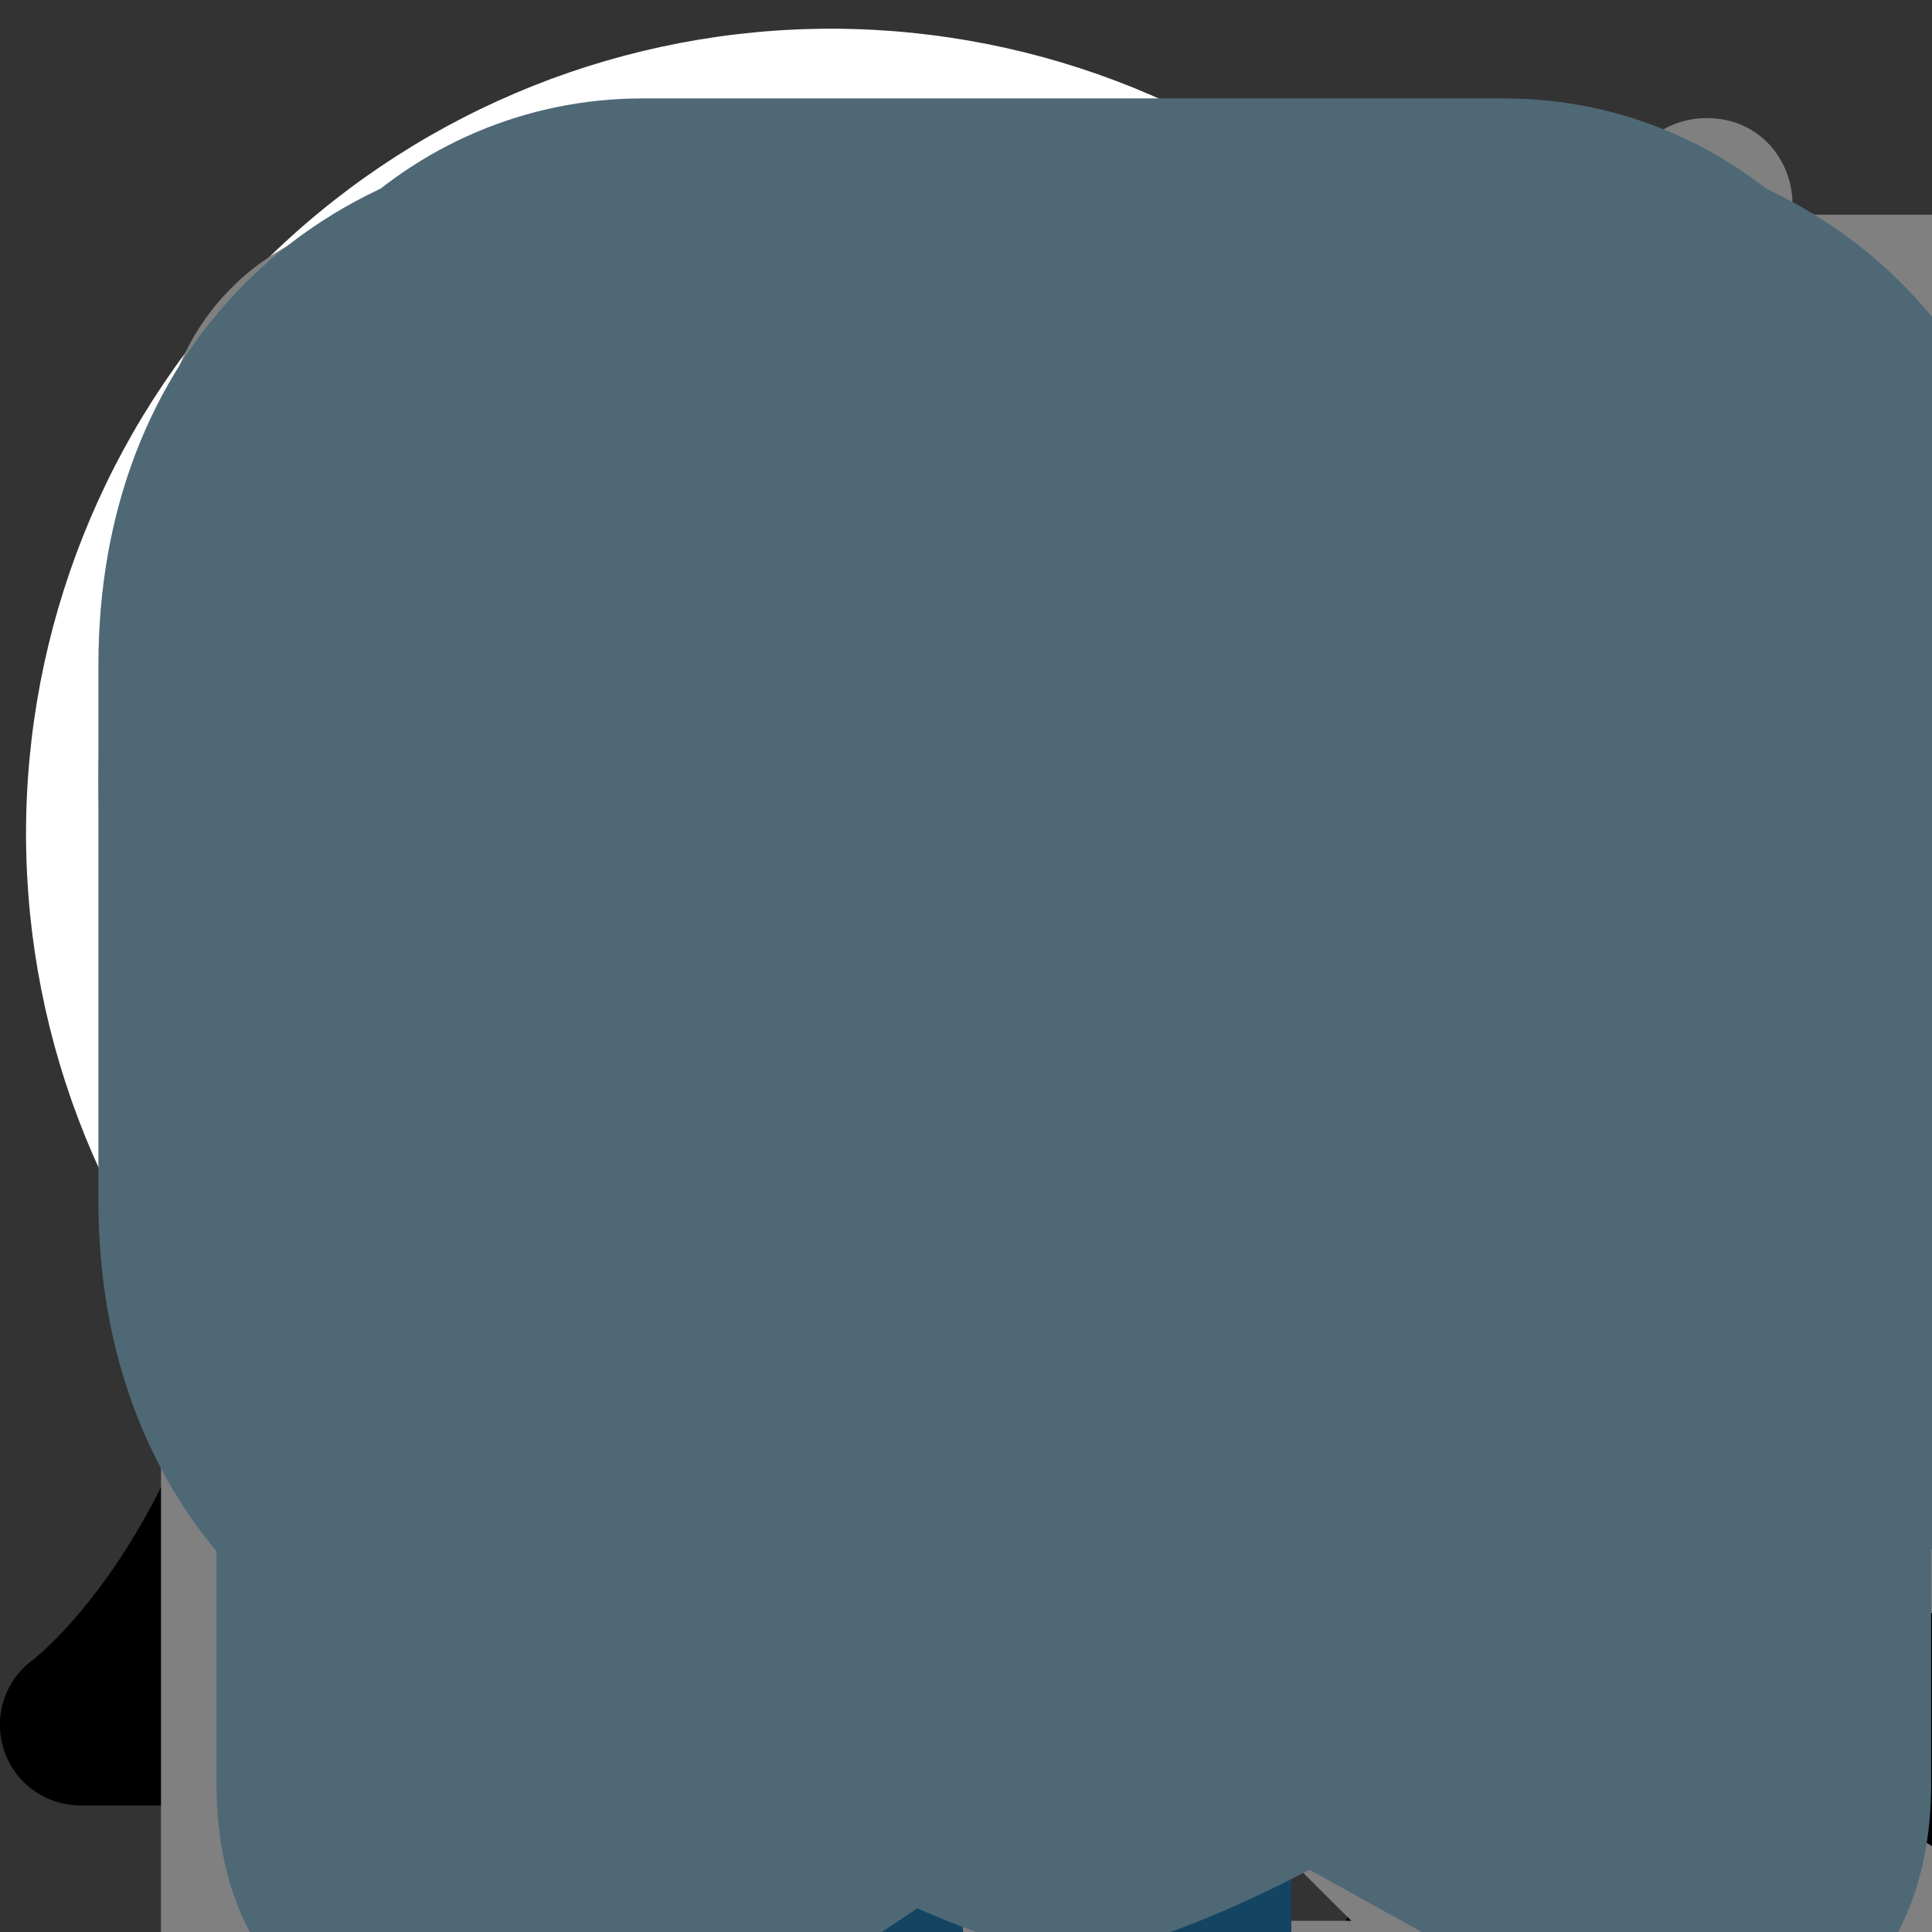 <svg width="18" height="18" viewBox="0 0 18 18" fill="none" xmlns="http://www.w3.org/2000/svg">

    <rect x="0" y="0" width="18" height="18" fill="#333333" stroke="none"/>

    <g id="logo">
        <path d="M51.86 28.138H63.812V24.538H56.108V10.978H51.86V28.138Z" fill="#340E0E"/>
        <path d="M70.893 25.738C69.189 25.738 68.301 24.25 68.301 22.018C68.301 19.786 69.189 18.274 70.893 18.274C72.597 18.274 73.509 19.786 73.509 22.018C73.509 24.25 72.597 25.738 70.893 25.738ZM70.917 28.522C74.877 28.522 77.469 25.714 77.469 22.018C77.469 18.322 74.877 15.514 70.917 15.514C66.981 15.514 64.341 18.322 64.341 22.018C64.341 25.714 66.981 28.522 70.917 28.522Z"
              fill="#340E0E"/>
        <path d="M84.324 32.386C86.148 32.386 87.756 31.978 88.836 31.018C89.82 30.13 90.468 28.786 90.468 26.938V15.85H86.724V17.17H86.676C85.956 16.138 84.852 15.49 83.22 15.49C80.172 15.49 78.06 18.034 78.06 21.634C78.06 25.402 80.628 27.466 83.388 27.466C84.876 27.466 85.812 26.866 86.532 26.05H86.628V27.274C86.628 28.762 85.932 29.626 84.276 29.626C82.98 29.626 82.332 29.074 82.116 28.426H78.324C78.708 30.994 80.94 32.386 84.324 32.386ZM84.3 24.562C82.836 24.562 81.876 23.362 81.876 21.514C81.876 19.642 82.836 18.442 84.3 18.442C85.932 18.442 86.796 19.834 86.796 21.49C86.796 23.218 86.004 24.562 84.3 24.562Z"
              fill="#340E0E"/>
        <path d="M98.166 25.738C96.462 25.738 95.574 24.25 95.574 22.018C95.574 19.786 96.462 18.274 98.166 18.274C99.87 18.274 100.782 19.786 100.782 22.018C100.782 24.25 99.87 25.738 98.166 25.738ZM98.19 28.522C102.15 28.522 104.742 25.714 104.742 22.018C104.742 18.322 102.15 15.514 98.19 15.514C94.254 15.514 91.614 18.322 91.614 22.018C91.614 25.714 94.254 28.522 98.19 28.522Z"
              fill="#340E0E"/>
        <path d="M105.884 28.138H109.796V15.85H105.884V28.138ZM105.884 14.146H109.796V10.978H105.884V14.146Z"
              fill="#340E0E"/>
        <path d="M111.494 32.194H115.406V26.866H115.454C116.222 27.898 117.35 28.522 118.934 28.522C122.15 28.522 124.286 25.978 124.286 21.994C124.286 18.298 122.294 15.49 119.03 15.49C117.35 15.49 116.15 16.234 115.31 17.338H115.238V15.85H111.494V32.194ZM117.926 25.498C116.246 25.498 115.286 24.13 115.286 22.138C115.286 20.146 116.15 18.634 117.854 18.634C119.534 18.634 120.326 20.026 120.326 22.138C120.326 24.226 119.414 25.498 117.926 25.498Z"
              fill="#340E0E"/>
        <path d="M130.655 28.522C133.871 28.522 136.247 27.13 136.247 24.442C136.247 21.298 133.703 20.746 131.543 20.386C129.983 20.098 128.591 19.978 128.591 19.114C128.591 18.346 129.335 17.986 130.295 17.986C131.375 17.986 132.119 18.322 132.263 19.426H135.863C135.671 17.002 133.799 15.49 130.319 15.49C127.415 15.49 125.015 16.834 125.015 19.426C125.015 22.306 127.295 22.882 129.431 23.242C131.063 23.53 132.551 23.65 132.551 24.754C132.551 25.546 131.807 25.978 130.631 25.978C129.335 25.978 128.519 25.378 128.375 24.154H124.679C124.799 26.866 127.055 28.522 130.655 28.522Z"
              fill="#340E0E"/>
        <path d="M141.561 28.498C143.265 28.498 144.345 27.826 145.233 26.626H145.305V28.138H149.049V15.85H145.137V22.714C145.137 24.178 144.321 25.186 142.977 25.186C141.729 25.186 141.129 24.442 141.129 23.098V15.85H137.241V23.914C137.241 26.65 138.729 28.498 141.561 28.498Z"
              fill="#340E0E"/>
        <path d="M150.75 28.138H154.662V21.25C154.662 19.786 155.382 18.754 156.606 18.754C157.782 18.754 158.334 19.522 158.334 20.842V28.138H162.246V21.25C162.246 19.786 162.942 18.754 164.19 18.754C165.366 18.754 165.918 19.522 165.918 20.842V28.138H169.83V20.146C169.83 17.386 168.438 15.49 165.654 15.49C164.07 15.49 162.75 16.162 161.79 17.65H161.742C161.118 16.33 159.894 15.49 158.286 15.49C156.51 15.49 155.334 16.33 154.566 17.602H154.494V15.85H150.75V28.138Z"
              fill="#340E0E"/>
    </g>

    <g id="search">
        <path d="M17.569 16.681L13.506 12.619H13.463C14.715 11.142 15.348 9.239 15.229 7.307C15.11 5.374 14.248 3.563 12.824 2.251C11.4 0.94 9.524 0.23 7.589 0.269C5.653 0.309 3.808 1.095 2.439 2.464C1.07 3.833 0.284 5.678 0.244 7.614C0.205 9.549 0.915 11.425 2.226 12.849C3.538 14.273 5.349 15.134 7.282 15.254C9.214 15.372 11.117 14.74 12.594 13.488C12.594 13.488 12.594 13.519 12.594 13.531L16.656 17.594C16.714 17.652 16.784 17.699 16.86 17.731C16.936 17.762 17.017 17.779 17.1 17.779C17.183 17.779 17.264 17.762 17.34 17.731C17.416 17.699 17.486 17.652 17.544 17.594C17.608 17.537 17.66 17.468 17.696 17.39C17.732 17.313 17.752 17.229 17.754 17.143C17.757 17.057 17.741 16.972 17.709 16.893C17.677 16.813 17.63 16.741 17.569 16.681ZM7.75 14C6.514 14 5.306 13.633 4.278 12.947C3.25 12.26 2.449 11.284 1.976 10.142C1.503 9 1.379 7.743 1.62 6.531C1.861 5.318 2.457 4.205 3.331 3.331C4.205 2.457 5.318 1.861 6.531 1.62C7.743 1.379 9 1.503 10.142 1.976C11.284 2.449 12.26 3.25 12.947 4.278C13.633 5.305 14 6.514 14 7.75C14 8.571 13.838 9.383 13.524 10.142C13.21 10.9 12.75 11.589 12.169 12.169C11.589 12.75 10.9 13.21 10.142 13.524C9.383 13.838 8.571 14 7.75 14Z"
              fill="white"/>
    </g>

    <g id="notifications">
        <path d="M19.697 15.468C19.677 15.452 17.557 13.828 17.594 9.438C17.614 6.906 16.782 4.656 15.247 3.103C13.872 1.71 12.01 0.94 10.005 0.93H9.992C7.988 0.94 6.126 1.71 4.75 3.104C3.216 4.657 2.382 6.906 2.404 9.438C2.441 13.768 0.384 15.405 0.302 15.468C0.042 15.661 -0.064 15.998 0.037 16.306C0.139 16.614 0.427 16.821 0.749 16.821H5.669C5.771 19.131 7.666 20.981 9.999 20.981C12.332 20.981 14.225 19.131 14.326 16.821H19.248C19.57 16.821 19.858 16.615 19.958 16.307C20.061 16 19.955 15.662 19.695 15.469L19.697 15.468ZM10 19.478C8.495 19.478 7.27 18.301 7.172 16.82H12.828C12.728 18.3 11.505 19.48 10 19.48V19.478ZM2.38 15.32C3.12 14.188 3.928 12.292 3.904 9.424C3.886 7.264 4.548 5.442 5.817 4.157C6.91 3.05 8.397 2.437 10 2.43C11.603 2.438 13.087 3.05 14.18 4.158C15.45 5.443 16.113 7.264 16.095 9.425C16.071 12.293 16.88 14.19 17.62 15.321H2.38V15.32Z"
              fill="black"/>
    </g>

    <!-- NavIcons-->

    <g id="home">
        <path d="M23.625 25.375H4.375V14.875H2.831C1.835 14.875 1.37 13.633 2.12 12.978L12.365 3.277C13.282 2.408 14.717 2.408 15.634 3.277L25.878 12.978C26.629 13.633 26.164 14.875 25.168 14.875H23.625V25.375Z"
              stroke="inherit" stroke-width="1.6" stroke-miterlimit="10" stroke-linecap="round"
              stroke-linejoin="round"/>
        <path d="M17.5 25.375H10.5V20.125C10.5 18.192 12.067 16.625 14 16.625C15.933 16.625 17.5 18.192 17.5 20.125V25.375Z"
              stroke="inherit" stroke-width="2" stroke-miterlimit="10" stroke-linecap="round" stroke-linejoin="round"/>
    </g>

    <g id="notification">
        <path d="M23.313 17.213C23.29 17.194 20.817 15.299 20.86 10.178C20.883 7.224 19.912 4.599 18.122 2.787C16.517 1.162 14.345 0.263 12.006 0.252H11.991C9.653 0.263 7.48 1.162 5.875 2.788C4.085 4.6 3.112 7.224 3.138 10.178C3.181 15.229 0.781 17.139 0.686 17.213C0.382 17.438 0.259 17.831 0.377 18.19C0.496 18.55 0.832 18.791 1.207 18.791H6.947C7.066 21.486 9.277 23.645 11.999 23.645C14.721 23.645 16.929 21.486 17.047 18.791H22.789C23.165 18.791 23.501 18.551 23.618 18.192C23.738 17.833 23.614 17.439 23.311 17.214L23.313 17.213ZM12 21.891C10.244 21.891 8.815 20.518 8.701 18.79H15.299C15.183 20.517 13.756 21.893 12 21.893V21.891ZM3.11 17.04C3.973 15.719 4.916 13.507 4.888 10.161C4.867 7.641 5.639 5.516 7.12 4.016C8.395 2.725 10.13 2.01 12 2.002C13.87 2.011 15.602 2.725 16.877 4.018C18.358 5.517 19.132 7.641 19.111 10.162C19.083 13.508 20.027 15.722 20.89 17.041H3.11V17.04Z"
              stroke="inherit"/>
    </g>

    <g id="messages">
        <path d="M22.458 3.521H5.542C3.772 3.521 2.333 4.961 2.333 6.732V21.309C2.333 23.08 3.772 24.521 5.542 24.521H22.458C24.228 24.521 25.667 23.08 25.667 21.309V6.732C25.667 4.961 24.228 3.521 22.458 3.521ZM5.542 5.271H22.458C23.263 5.271 23.917 5.924 23.917 6.729V7.562L14.525 13.824C14.206 14.034 13.795 14.036 13.475 13.822L4.083 7.562V6.729C4.083 5.924 4.737 5.271 5.542 5.271V5.271ZM22.458 22.769H5.542C4.737 22.769 4.083 22.115 4.083 21.31V9.613L12.53 15.248C12.977 15.547 13.489 15.696 14 15.696C14.513 15.696 15.023 15.547 15.47 15.249L23.917 9.614V21.307C23.917 22.112 23.263 22.765 22.458 22.765V22.769Z"
              fill="inherit"/>
    </g>

    <g id="collection">
        <path d="M20.217 24.417C20.034 24.417 19.853 24.358 19.701 24.249L11 17.916L2.299 24.251C2.033 24.442 1.681 24.473 1.387 24.321C1.095 24.173 0.908 23.872 0.908 23.543V3.533C0.908 2.087 2.087 0.908 3.533 0.908H18.464C19.911 0.908 21.089 2.087 21.089 3.533V23.542C21.089 23.871 20.905 24.172 20.611 24.321C20.487 24.385 20.351 24.417 20.214 24.417H20.217ZM11 15.958C11.181 15.958 11.362 16.014 11.513 16.126L19.342 21.823V3.533C19.342 3.053 18.949 2.658 18.467 2.658H3.533C3.052 2.658 2.658 3.053 2.658 3.533V21.823L10.487 16.126C10.638 16.014 10.819 15.958 11 15.958V15.958Z"
              fill="inherit"/>
    </g>

    <g id="subscription">
        <path d="M23.042 25.667H4.958C3.512 25.667 2.333 24.488 2.333 23.042V4.958C2.333 3.512 3.512 2.333 4.958 2.333H23.042C24.488 2.333 25.667 3.512 25.667 4.958V23.042C25.667 24.488 24.488 25.667 23.042 25.667ZM4.958 4.083C4.475 4.083 4.083 4.476 4.083 4.958V23.042C4.083 23.523 4.475 23.917 4.958 23.917H23.042C23.525 23.917 23.917 23.523 23.917 23.042V4.958C23.917 4.476 23.525 4.083 23.042 4.083H4.958Z"
              fill="inherit"/>
        <path d="M19.833 10.08H8.166C7.684 10.08 7.292 9.687 7.292 9.205C7.292 8.723 7.684 8.33 8.166 8.33H19.833C20.316 8.33 20.708 8.721 20.708 9.205C20.708 9.689 20.316 10.08 19.833 10.08ZM19.833 14.875H8.166C7.684 14.875 7.292 14.483 7.292 14C7.292 13.517 7.684 13.125 8.166 13.125H19.833C20.316 13.125 20.708 13.517 20.708 14C20.708 14.483 20.316 14.875 19.833 14.875ZM14 19.67H8.166C7.684 19.67 7.292 19.279 7.292 18.795C7.292 18.311 7.684 17.92 8.166 17.92H14C14.483 17.92 14.875 18.313 14.875 18.795C14.875 19.277 14.483 19.67 14 19.67Z"
              fill="inherit"/>
    </g>

    <g id="profile">
        <path d="M14 13.785C15.581 13.785 17.351 13.61 18.48 12.32C19.43 11.235 19.738 9.557 19.42 7.196C18.977 3.9 16.95 1.932 14 1.932C11.049 1.932 9.023 3.9 8.58 7.198C8.262 9.557 8.57 11.235 9.52 12.32C10.649 13.611 12.419 13.785 14 13.785ZM10.313 7.429C10.502 6.029 11.231 3.682 14 3.682C16.768 3.682 17.498 6.03 17.687 7.429C17.928 9.238 17.753 10.494 17.162 11.168C16.631 11.775 15.685 12.035 14 12.035C12.315 12.035 11.369 11.775 10.838 11.168C10.247 10.494 10.072 9.236 10.313 7.429ZM23.66 22.442C22.637 18.328 18.664 15.454 14 15.454C9.336 15.454 5.363 18.328 4.34 22.442C4.139 23.249 4.307 24.075 4.801 24.705C5.277 25.312 6.014 25.662 6.823 25.662H21.177C21.986 25.662 22.723 25.312 23.199 24.705C23.694 24.075 23.861 23.25 23.659 22.442H23.66ZM21.821 23.627C21.674 23.814 21.453 23.914 21.177 23.914H6.823C6.548 23.914 6.326 23.815 6.179 23.627C6.019 23.424 5.969 23.147 6.039 22.864C6.867 19.534 10.142 17.206 14 17.206C17.858 17.206 21.133 19.532 21.961 22.864C22.031 23.147 21.981 23.424 21.821 23.627Z"
              fill="inherit"/>
    </g>

    <g id="more">
        <path d="M19.25 11.958C18.124 11.958 17.208 12.877 17.208 14C17.208 15.123 18.123 16.042 19.25 16.042C20.375 16.042 21.292 15.125 21.292 14C21.292 12.875 20.375 11.958 19.25 11.958ZM19.25 14.875C18.767 14.875 18.375 14.483 18.375 14C18.375 13.518 18.768 13.125 19.25 13.125C19.732 13.125 20.125 13.517 20.125 14C20.125 14.482 19.733 14.875 19.25 14.875ZM14 11.958C12.873 11.958 11.958 12.877 11.958 14C11.958 15.123 12.874 16.042 14 16.042C15.126 16.042 16.042 15.125 16.042 14C16.042 12.875 15.127 11.958 14 11.958ZM14 14.875C13.517 14.875 13.125 14.483 13.125 14C13.125 13.518 13.518 13.125 14 13.125C14.482 13.125 14.875 13.517 14.875 14C14.875 14.482 14.483 14.875 14 14.875ZM8.75 11.958C7.624 11.958 6.708 12.877 6.708 14C6.708 15.123 7.624 16.042 8.75 16.042C9.875 16.042 10.792 15.125 10.792 14C10.792 12.875 9.873 11.958 8.75 11.958ZM8.75 14.875C8.267 14.875 7.875 14.483 7.875 14C7.875 13.518 8.268 13.125 8.75 13.125C9.232 13.125 9.625 13.517 9.625 14C9.625 14.482 9.233 14.875 8.75 14.875Z"
              fill="inherit"/>
        <path d="M14 26.542C7.084 26.542 1.458 20.916 1.458 14C1.458 7.084 7.084 1.458 14 1.458C20.916 1.458 26.542 7.084 26.542 14C26.542 20.916 20.916 26.542 14 26.542ZM14 3.208C8.05 3.208 3.208 8.05 3.208 14C3.208 19.95 8.05 24.792 14 24.792C19.95 24.792 24.792 19.95 24.792 14C24.792 8.05 19.95 3.208 14 3.208Z"
              fill="inherit"/>
    </g>


    <!-- profile icons-->

    <g id="edit">
        <g clip-path="url(#clip0_115_1076)">
            <path d="M2.75 15.812V19.25H6.188L16.33 9.107L12.893 5.67L2.75 15.812ZM18.98 6.458C19.337 6.1 19.337 5.518 18.98 5.161L16.839 3.02C16.482 2.663 15.9 2.663 15.542 3.02L13.865 4.698L17.302 8.135L18.98 6.458Z"
                  fill="black"/>
        </g>
        <defs>
            <clipPath id="clip0_115_1076">
                <rect width="22" height="22" fill="white"/>
            </clipPath>
        </defs>
    </g>

    <g id="share">
        <path d="M16.5 13.496C15.683 13.496 14.948 13.839 14.426 14.388L8.329 11.403C8.35 11.263 8.364 11.121 8.364 10.975C8.364 10.832 8.351 10.693 8.331 10.557L14.419 7.604C14.941 8.158 15.68 8.505 16.5 8.505C18.082 8.505 19.364 7.222 19.364 5.64C19.364 4.058 18.082 2.776 16.5 2.776C14.918 2.776 13.636 4.058 13.636 5.64C13.636 5.783 13.649 5.921 13.669 6.058L7.581 9.01C7.059 8.457 6.321 8.11 5.5 8.11C3.918 8.11 2.636 9.393 2.636 10.975C2.636 12.557 3.918 13.839 5.5 13.839C6.317 13.839 7.052 13.495 7.574 12.947L13.671 15.932C13.65 16.072 13.636 16.214 13.636 16.36C13.636 17.942 14.918 19.225 16.5 19.225C18.082 19.225 19.364 17.942 19.364 16.36C19.364 14.778 18.082 13.496 16.5 13.496Z"
              fill="black"/>
    </g>

    <!-- Post Icons-->

    <g id="postIcon1">
        <path d="M19.75 2H4.25C3.01 2 2 3.01 2 4.25V19.75C2 20.99 3.01 22 4.25 22H19.75C20.99 22 22 20.99 22 19.75V4.25C22 3.01 20.99 2 19.75 2ZM4.25 3.5H19.75C20.163 3.5 20.5 3.837 20.5 4.25V13.926L16.642 10.068C16.502 9.928 16.312 9.848 16.112 9.848H16.109C15.909 9.848 15.716 9.928 15.577 10.072L11.26 14.456L9.447 12.65C9.307 12.51 9.117 12.43 8.917 12.43C8.724 12.4 8.522 12.51 8.382 12.657L3.5 17.642V4.25C3.5 3.837 3.837 3.5 4.25 3.5ZM3.506 19.78L8.924 14.246L15.206 20.5H4.25C3.848 20.5 3.523 20.178 3.506 19.78ZM19.75 20.5H17.33L12.323 15.513L16.115 11.663L20.5 16.047V19.75C20.5 20.163 20.163 20.5 19.75 20.5Z"
              fill="grey"/>
        <path d="M8.868 9.851C9.72 9.851 10.41 9.161 10.41 8.309C10.41 7.457 9.72 6.767 8.868 6.767C8.016 6.767 7.326 7.457 7.326 8.309C7.326 9.161 8.016 9.851 8.868 9.851Z"
              fill="grey"/>
    </g>

    <g id="postIcon2">
        <path d="M19.25 10.5V8.8H14.85V15.2H16.55V13.2H18.55V11.5H16.55V10.5H19.25ZM11.95 8.8H13.65V15.2H11.95V8.8ZM8.35 10.4C8.75 10.4 9.25 10.6 9.55 10.9L10.75 9.9C10.15 9.2 9.25 8.8 8.35 8.8C6.55 8.8 5.15 10.2 5.15 12C5.15 13.8 6.55 15.2 8.35 15.2C9.35 15.2 10.15 14.8 10.75 14.1V11.6H7.95V12.8H9.15V13.4C8.95 13.5 8.65 13.6 8.35 13.6C7.45 13.6 6.75 12.9 6.75 12C6.75 11.2 7.45 10.4 8.35 10.4Z"
              fill="grey"/>
        <path d="M20.75 2.02H3.75C2.51 2.02 1.5 3.027 1.5 4.267V19.774C1.5 21.012 2.51 22.02 3.75 22.02H20.75C21.99 22.02 23 21.012 23 19.774V4.267C23 3.027 21.99 2.02 20.75 2.02ZM21.5 19.774C21.5 20.184 21.164 20.52 20.75 20.52H3.75C3.336 20.52 3 20.184 3 19.774V4.267C3 3.855 3.336 3.52 3.75 3.52H20.75C21.164 3.52 21.5 3.855 21.5 4.267V19.774Z"
              fill="grey"/>
    </g>

    <g id="postIcon3">
        <path d="M20.722 9.16H19.388C19.403 9.07 19.416 8.978 19.416 8.883V6.57C19.416 5.59 18.619 4.793 17.638 4.793H4V3.358C4 2.944 3.664 2.608 3.25 2.608C2.836 2.608 2.5 2.944 2.5 3.358V20.83C2.5 21.245 2.836 21.58 3.25 21.58C3.664 21.58 4 21.245 4 20.83V19.396H14.556C15.536 19.396 16.334 18.599 16.334 17.619V15.306C16.334 15.211 16.32 15.119 16.306 15.028H20.723C21.703 15.028 22.501 14.23 22.501 13.25V10.94C22.501 9.957 21.704 9.16 20.723 9.16H20.722ZM17.64 6.293C17.792 6.293 17.917 6.417 17.917 6.57V8.88C17.917 9.034 17.792 9.16 17.639 9.16H4V6.29H17.64V6.293ZM14.833 15.307V17.619C14.833 17.772 14.708 17.896 14.555 17.896H4V15.028H14.556C14.709 15.028 14.833 15.154 14.833 15.308V15.307ZM21 13.25C21 13.403 20.875 13.527 20.722 13.527H4V10.66H20.722C20.875 10.66 21 10.784 21 10.937V13.25Z"
              fill="grey"/>
    </g>

    <g id="postIcon4">
        <path d="M12.75 22.75C6.822 22.75 2 17.928 2 12C2 6.072 6.822 1.25 12.75 1.25C18.678 1.25 23.5 6.072 23.5 12C23.5 17.928 18.678 22.75 12.75 22.75ZM12.75 2.75C7.65 2.75 3.5 6.9 3.5 12C3.5 17.1 7.65 21.25 12.75 21.25C17.85 21.25 22 17.1 22 12C22 6.9 17.85 2.75 12.75 2.75Z"
              fill="grey"/>
        <path d="M12.75 17.115C10.858 17.115 9.117 16.165 8.094 14.571C7.87 14.223 7.971 13.761 8.32 13.536C8.668 13.31 9.132 13.412 9.356 13.762C10.103 14.924 11.372 15.617 12.751 15.617C14.13 15.617 15.399 14.924 16.147 13.763C16.371 13.413 16.835 13.313 17.183 13.538C17.533 13.762 17.633 14.226 17.409 14.574C16.384 16.168 14.643 17.119 12.751 17.119L12.75 17.115Z"
              fill="grey"/>
        <path d="M15.488 10.936C16.304 10.936 16.966 10.274 16.966 9.458C16.966 8.642 16.304 7.98 15.488 7.98C14.672 7.98 14.01 8.642 14.01 9.458C14.01 10.274 14.672 10.936 15.488 10.936Z"
              fill="grey"/>
        <path d="M10.012 10.936C10.828 10.936 11.49 10.274 11.49 9.458C11.49 8.642 10.828 7.98 10.012 7.98C9.196 7.98 8.534 8.642 8.534 9.458C8.534 10.274 9.196 10.936 10.012 10.936Z"
              fill="grey"/>
    </g>

    <g id="postIcon5">
        <g clip-path="url(#clip0_115_425)">
            <path d="M-37.9 18C-38 17.9 -38 17.9 -38 17.8C-37.9 17.8 -37.9 17.9 -37.9 18ZM18 2.2H16.7V1.9C16.7 1.5 16.4 1.1 15.9 1.1C15.5 1.1 15.1 1.4 15.1 1.9V2.2H7.7V1.9C7.7 1.5 7.4 1.1 6.9 1.1C6.5 1.1 6.1 1.4 6.1 1.9V2.2H4.8C3.4 2.2 2.3 3.3 2.3 4.7V17.8C2.3 19.2 3.4 20.3 4.8 20.3H7.7C8.1 20.3 8.5 20 8.5 19.5C8.5 19.1 8.2 18.7 7.7 18.7H4.8C4.2 18.7 3.8 18.2 3.8 17.7V7.9C3.8 7.6 4.2 7.2 4.8 7.2H18C18.6 7.2 19 7.6 19 7.9V9.7C19 10.1 19.3 10.5 19.8 10.5C20.2 10.5 20.6 10.2 20.6 9.7V4.7C20.5 3.3 19.4 2.2 18 2.2ZM19 5.9C18.7 5.8 18.3 5.7 18 5.7H4.8C4.4 5.7 4.1 5.8 3.8 5.9V4.7C3.8 4.1 4.3 3.7 4.8 3.7H6.1V4.2C6.1 4.6 6.4 5 6.9 5C7.3 5 7.7 4.7 7.7 4.2V3.7H15.2V4.2C15.2 4.6 15.5 5 16 5C16.4 5 16.8 4.7 16.8 4.2V3.7H18C18.6 3.7 19 4.2 19 4.7V5.9Z"
                  fill="grey"/>
            <path d="M15.5 10.4C12.1 10.4 9.3 13.2 9.3 16.6C9.3 20 12.1 22.8 15.5 22.8C18.9 22.8 21.7 20 21.7 16.6C21.7 13.2 18.9 10.4 15.5 10.4ZM15.5 21.4C12.9 21.4 10.8 19.3 10.8 16.7C10.8 14.1 12.9 12 15.5 12C18.1 12 20.2 14.1 20.2 16.7C20.2 19.2 18.1 21.4 15.5 21.4Z"
                  fill="grey"/>
            <path d="M18.9 18.7C18.8 18.9 18.5 19.1 18.3 19.1C18.2 19.1 18 19.1 17.9 19L14.8 17V14C14.8 13.6 15.1 13.2 15.6 13.2C16 13.2 16.4 13.5 16.4 14V16.2L18.8 17.7C19 17.9 19.1 18.3 18.9 18.7Z"
                  fill="grey"/>
        </g>
        <defs>
            <clipPath id="clip0_115_425">
                <rect width="24" height="24" fill="white"/>
            </clipPath>
        </defs>
    </g>


    <!--Post Icon-->

    <g id="delPost">
        <path d="M10.719 10.019H12.031V20.519H10.719V10.019Z" fill="#134563"/>
        <path d="M13.344 10.019H14.656V20.519H13.344V10.019Z" fill="#134563"/>
        <path d="M15.969 10.019H17.281V20.519H15.969V10.019Z" fill="#134563"/>
        <path d="M5.469 6.081H22.531V7.394H5.469V6.081Z" fill="#134563"/>
        <path d="M17.238 6.737H16.012V5.425C16.012 5.031 15.706 4.725 15.312 4.725H12.688C12.294 4.725 11.988 5.031 11.988 5.425V6.737H10.762V5.425C10.762 4.375 11.637 3.5 12.688 3.5H15.312C16.363 3.5 17.238 4.375 17.238 5.425V6.737Z"
              fill="#134563"/>
        <path d="M17.938 24.456H10.062C9.012 24.456 8.094 23.581 8.006 22.531L6.781 6.781L8.094 6.694L9.319 22.444C9.363 22.837 9.713 23.144 10.062 23.144H17.938C18.331 23.144 18.681 22.794 18.681 22.444L19.906 6.694L21.219 6.781L19.994 22.531C19.906 23.625 18.988 24.456 17.938 24.456Z"
              fill="#134563"/>
    </g>

    <g id="like">
        <path d="M10.517 17.342C10.233 17.442 9.767 17.442 9.483 17.342C7.067 16.517 1.667 13.075 1.667 7.242C1.667 4.667 3.742 2.583 6.3 2.583C7.817 2.583 9.158 3.317 10 4.45C10.842 3.317 12.192 2.583 13.7 2.583C16.258 2.583 18.333 4.667 18.333 7.242C18.333 13.075 12.933 16.517 10.517 17.342Z" fill="#4E6876" stroke="#4E6876" stroke-width="1.5" stroke-linecap="round" stroke-linejoin="round"/>
    </g>

    <g id="comment">
        <path d="M14.167 15.358H10.833L7.125 17.825C6.575 18.192 5.833 17.8 5.833 17.133V15.358C3.333 15.358 1.667 13.692 1.667 11.192V6.192C1.667 3.692 3.333 2.025 5.833 2.025H14.167C16.667 2.025 18.333 3.692 18.333 6.192V11.192C18.333 13.692 16.667 15.358 14.167 15.358Z" fill="#4E6876" stroke="#4E6876" stroke-width="1.5" stroke-miterlimit="10" stroke-linecap="round" stroke-linejoin="round"/>
    </g>

    <g id="repost">
    <path d="M14.017 1.667H5.983C4.208 1.667 2.767 3.117 2.767 4.883V16.625C2.767 18.125 3.842 18.758 5.158 18.033L9.225 15.775C9.658 15.533 10.358 15.533 10.783 15.775L14.85 18.033C16.167 18.767 17.242 18.133 17.242 16.625V4.883C17.233 3.117 15.792 1.667 14.017 1.667Z" fill="#4E6876" stroke="#4E6876" stroke-width="1.5" stroke-linecap="round" stroke-linejoin="round"/>
    <path d="M7.992 9.167L9.242 10.417L12.575 7.083" fill="#4E6876"/>
    <path d="M7.992 9.167L9.242 10.417L12.575 7.083" stroke="#4E6876" stroke-width="1.5" stroke-linecap="round" stroke-linejoin="round"/>
    </g>


</svg>

